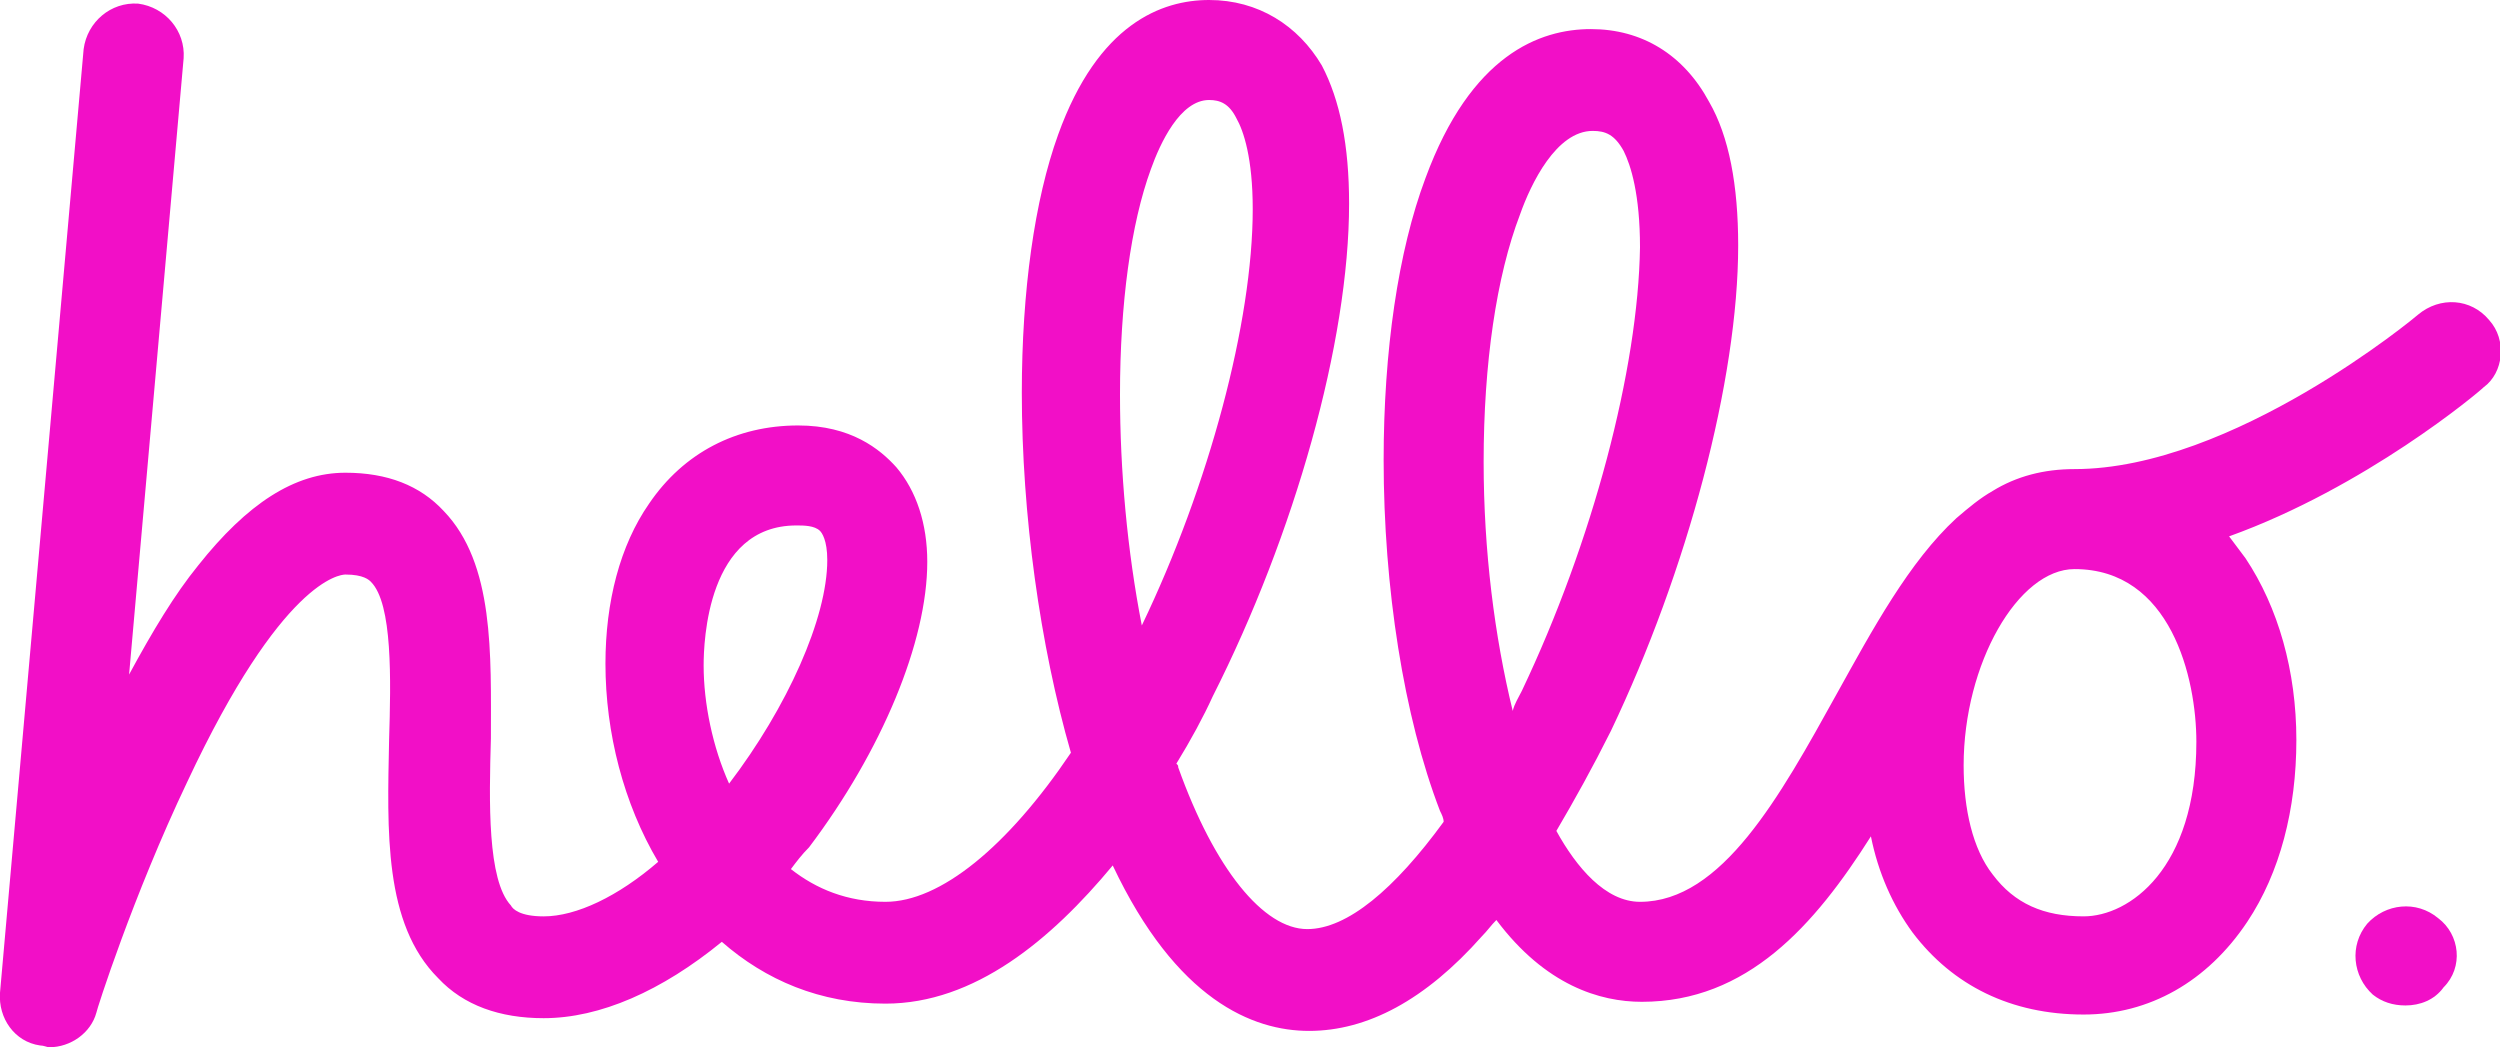 <?xml version="1.0" encoding="utf-8"?>
<!-- Generator: Adobe Illustrator 21.1.0, SVG Export Plug-In . SVG Version: 6.00 Build 0)  -->
<svg version="1.1" id="Layer_1" xmlns="http://www.w3.org/2000/svg" xmlns:xlink="http://www.w3.org/1999/xlink" x="0px" y="0px"
	 viewBox="0 0 137.5 57.6" enable-background="new 0 0 137.5 57.6" xml:space="preserve">
<g>
	<path fill="#F20FC7" d="M136.9,17.6c-1-1.2-2.7-1.3-3.9-0.3c-0.1,0.1-10.2,8.5-18.9,8.5c-1.7,0-3.2,0.4-4.5,1.2
		c-0.7,0.4-1.3,0.9-2,1.5c-2.6,2.4-4.6,6.1-6.6,9.7c-3.1,5.6-6.3,11.4-10.8,11.4c-1.9,0-3.5-1.9-4.6-3.9c1-1.7,2-3.5,3-5.5
		c4.2-8.8,7-19.3,7-26.7c0-3.3-0.5-6-1.6-7.9c-1.4-2.6-3.7-4-6.5-4S80.9,3,78.4,9.8c-1.5,4-2.3,9.5-2.3,15.5c0,7,1.1,14.1,3.1,19.3
		c0.1,0.2,0.2,0.4,0.2,0.6c-2.7,3.7-5.3,5.9-7.5,5.9c-2.4,0-5.1-3.3-7.1-8.9c0-0.1,0-0.1-0.1-0.2c0.8-1.3,1.5-2.6,2-3.7
		c4.5-8.9,7.5-19.5,7.5-27.1c0-3.2-0.5-5.7-1.5-7.6C71.4,1.4,69.2,0,66.5,0c-2.6,0-6.1,1.3-8.3,7.4c-1.3,3.6-2,8.6-2,14.2
		c0,6.7,1,13.9,2.7,19.8c-3.5,5.2-7.2,8.2-10.2,8.2c-2.1,0-3.8-0.7-5.2-1.8c0.3-0.4,0.6-0.8,1-1.2c4-5.3,6.5-11.3,6.5-15.7
		c0-2.1-0.6-3.9-1.7-5.2c-0.9-1-2.5-2.3-5.4-2.3c-3.4,0-6.3,1.5-8.2,4.3c-1.6,2.3-2.4,5.4-2.4,8.8c0,3.8,1,7.7,2.9,10.9
		c-2.2,1.9-4.5,3-6.3,3c-1.3,0-1.7-0.4-1.8-0.6c-1.3-1.4-1.2-5.7-1.1-9.2c0-4.6,0.2-9.6-2.6-12.5C23.1,26.7,21.3,26,19,26
		c-2.8,0-5.4,1.7-8.1,5.1c-1.3,1.6-2.5,3.6-3.8,6l3-33.9c0.1-1.5-1-2.8-2.5-3c-1.5-0.1-2.8,1-3,2.5L0,54.6c-0.1,1.4,0.8,2.7,2.2,2.9
		c0.2,0,0.4,0.1,0.5,0.1c1.2,0,2.3-0.8,2.6-1.9c0-0.1,2-6.4,5-12.7c5.2-11.1,8.4-11.4,8.7-11.4c1,0,1.3,0.3,1.4,0.4
		c1.2,1.2,1.1,5.4,1,8.7c-0.1,5-0.3,10.1,2.7,13.1c1.4,1.5,3.4,2.2,5.8,2.2c3.1,0,6.5-1.5,9.8-4.2c2.4,2.1,5.4,3.4,9,3.4
		c4.9,0,9.1-3.5,12.5-7.6c3.5,7.4,7.7,9.1,10.8,9.1c3.2,0,6.4-1.7,9.5-5.2c0.3-0.3,0.5-0.6,0.8-0.9c2.7,3.6,5.7,4.5,8,4.5
		c5.8,0,9.5-4.2,12.6-9.1c0.4,2,1.2,3.8,2.3,5.3c2.2,2.9,5.4,4.5,9.4,4.5c3.6,0,6.8-1.8,9-5.1c1.8-2.7,2.7-6.2,2.7-10s-1-7.3-2.8-10
		c-0.3-0.4-0.6-0.8-0.9-1.2c7.5-2.7,13.7-7.9,14-8.2C137.7,20.5,137.9,18.7,136.9,17.6z M38.7,36.6c0-1.3,0.2-7.7,5.1-7.7
		c0.4,0,1,0,1.3,0.3c0.1,0.1,0.4,0.5,0.4,1.6c0,3.2-2.2,8.1-5.4,12.3C39.2,41.1,38.7,38.7,38.7,36.6z M61.6,21.7
		c0-5,0.6-9.4,1.7-12.4c0.5-1.4,1.6-3.8,3.2-3.8c0.6,0,1.1,0.2,1.5,1c0.4,0.7,0.9,2.2,0.9,5c0,6.2-2.4,15.2-6.1,22.9
		C62,30.3,61.6,25.9,61.6,21.7z M83.7,38c-0.2,0.4-0.4,0.7-0.5,1.1c-1-4.1-1.6-8.8-1.6-13.7c0-5.4,0.7-10.2,2-13.6
		c0.6-1.7,2-4.6,4-4.6c0.7,0,1.2,0.2,1.7,1.1c0.4,0.8,0.9,2.4,0.9,5.3C90.1,20.3,87.6,29.8,83.7,38z M114.6,50.4
		c-2.2,0-3.8-0.7-5-2.3c-1.1-1.4-1.6-3.6-1.6-6c0-5.6,3-10.8,6.1-10.8c5.3,0,6.7,6,6.7,9.5C120.8,47.8,117.1,50.4,114.6,50.4z"/>
	<path fill="#F20FC7" d="M134.1,50.5c-1.2-1-2.9-0.8-3.9,0.3l0,0c-1,1.2-0.8,2.9,0.3,3.9c0.5,0.4,1.1,0.6,1.8,0.6
		c0.8,0,1.6-0.3,2.1-1l0,0C135.5,53.2,135.3,51.4,134.1,50.5z"/>
</g>
</svg>
